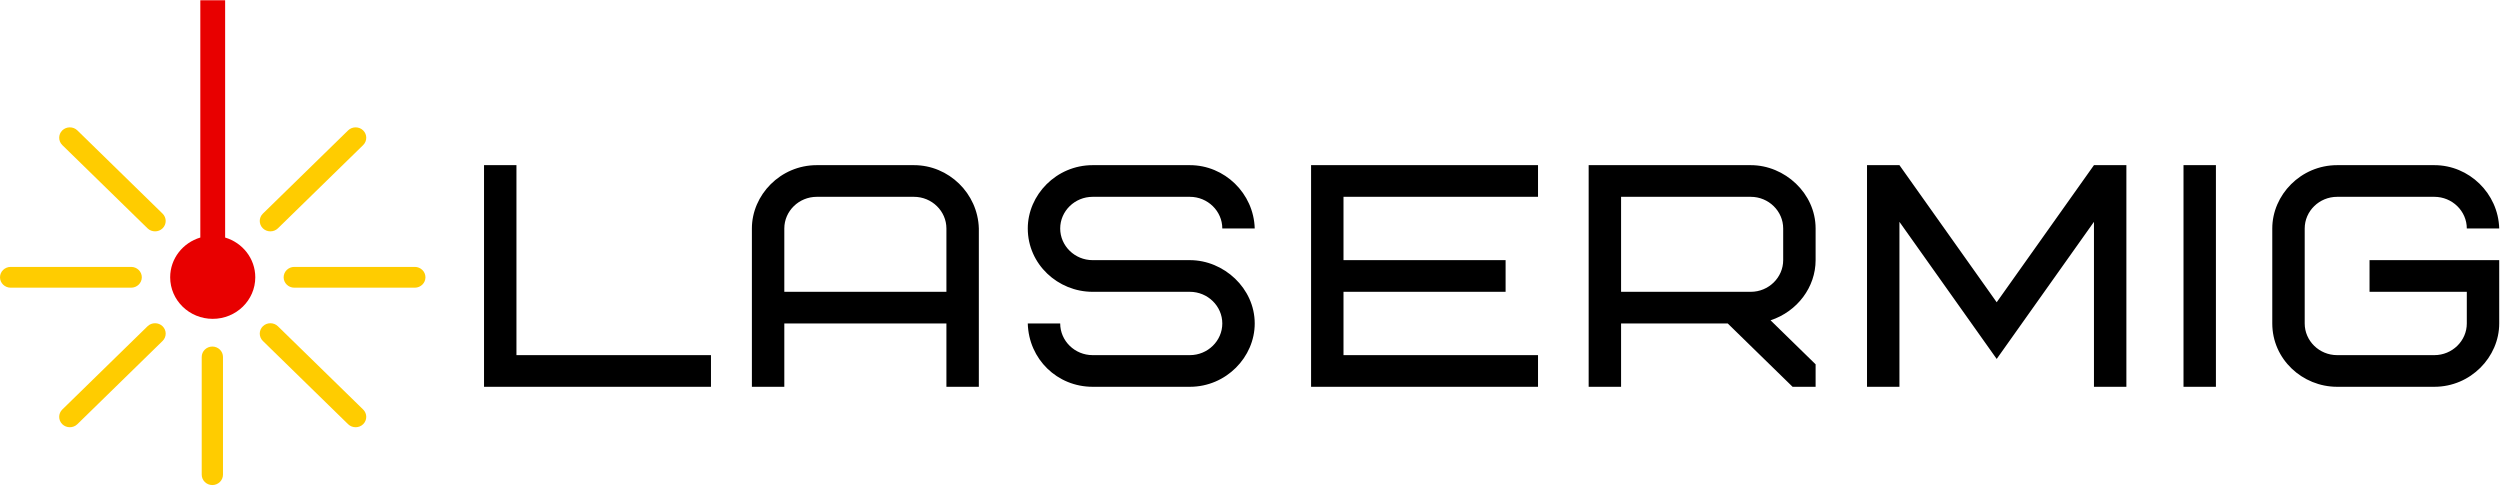 <svg width="100%" height="100%" viewBox="0 0 226 44" fill="none" xmlns="http://www.w3.org/2000/svg">
<g clip-path="url(#clip0_281_1343)">
<path fill-rule="evenodd" clip-rule="evenodd" d="M32.829 11.788C32.455 11.422 31.843 11.422 31.469 11.787L23.763 19.313C23.389 19.678 23.389 20.276 23.763 20.641C24.137 21.006 24.749 21.006 25.123 20.641L32.829 13.116C33.203 12.75 33.203 12.153 32.829 11.788ZM14.698 29.494C14.324 29.129 13.712 29.129 13.338 29.494L5.632 37.02C5.258 37.385 5.258 37.982 5.632 38.348C6.006 38.713 6.618 38.713 6.992 38.348L14.698 30.822C15.072 30.457 15.072 29.86 14.698 29.494ZM23.763 29.494C24.137 29.129 24.749 29.129 25.123 29.494L32.829 37.02C33.203 37.385 33.203 37.982 32.829 38.348C32.455 38.713 31.843 38.713 31.469 38.348L23.763 30.822C23.39 30.457 23.389 29.86 23.763 29.494ZM5.632 11.787C6.007 11.422 6.618 11.422 6.992 11.787L14.698 19.313C15.072 19.678 15.072 20.276 14.698 20.641C14.324 21.006 13.712 21.006 13.338 20.641L5.632 13.116C5.259 12.75 5.258 12.153 5.632 11.787ZM25.641 25.068V25.067C25.641 24.551 26.073 24.128 26.602 24.128H37.5C38.029 24.128 38.461 24.551 38.461 25.067V25.068C38.461 25.584 38.029 26.007 37.5 26.007H26.602C26.073 26.007 25.641 25.584 25.641 25.068ZM0 25.068V25.067C0 24.551 0.433 24.128 0.961 24.128H11.859C12.388 24.128 12.82 24.551 12.82 25.067V25.068C12.82 25.584 12.388 26.007 11.859 26.007H0.961C0.433 26.007 0 25.584 0 25.068ZM19.196 31.328C19.725 31.328 20.158 31.75 20.158 32.267V42.91C20.158 43.426 19.725 43.849 19.196 43.849C18.667 43.849 18.235 43.426 18.235 42.91V32.267C18.235 31.75 18.667 31.328 19.196 31.328Z" fill="#FFCC00"/>
<path fill-rule="evenodd" clip-rule="evenodd" d="M18.109 0.026H20.352V21.474C21.929 21.943 23.077 23.374 23.077 25.068C23.077 27.142 21.355 28.824 19.231 28.824C17.107 28.824 15.384 27.142 15.384 25.068C15.384 23.374 16.532 21.943 18.109 21.474V0.026Z" fill="#E80000"/>
<path fill-rule="evenodd" clip-rule="evenodd" d="M214.206 26.38H222.999V29.242C222.999 30.816 221.68 32.104 220.068 32.104H211.275C209.663 32.104 208.345 30.816 208.345 29.242V20.655C208.345 19.081 209.663 17.793 211.275 17.793H220.068C221.68 17.793 222.999 19.081 222.999 20.655H225.929C225.842 17.478 223.204 14.93 220.068 14.93H211.275C207.993 14.93 205.414 17.621 205.414 20.655V29.242C205.414 32.476 208.139 34.966 211.275 34.966H220.068C223.35 34.966 225.929 32.276 225.929 29.242V23.517H214.206V26.38ZM197.389 34.966H200.319V14.93H197.389V34.966ZM180.501 32.448L189.294 20.054V34.966H192.225V14.93H189.294L180.501 27.324L171.709 14.93H168.778V34.966H171.709V20.054L180.501 32.448ZM164.131 34.966V32.934L160.057 28.956C162.489 28.154 164.131 25.95 164.131 23.517V20.655C164.131 17.478 161.346 14.93 158.269 14.93H143.615V34.966H146.545V29.242H156.188L162.05 34.966H164.131ZM161.2 23.517C161.2 25.092 159.881 26.38 158.269 26.38H146.545V17.793H158.269C159.881 17.793 161.2 19.081 161.2 20.655V23.517ZM121.452 17.793H139.037V14.93H118.521V34.966H139.037V32.104H121.452V26.38H136.106V23.517H121.452V17.793ZM113.427 29.242C113.427 26.065 110.642 23.517 107.565 23.517H98.773C97.161 23.517 95.842 22.229 95.842 20.655C95.842 19.081 97.161 17.793 98.773 17.793H107.565C109.177 17.793 110.496 19.081 110.496 20.655H113.427C113.339 17.478 110.701 14.93 107.565 14.93H98.773C95.49 14.93 92.911 17.621 92.911 20.655C92.911 23.89 95.637 26.38 98.773 26.38H107.565C109.177 26.38 110.496 27.668 110.496 29.242C110.496 30.816 109.177 32.104 107.565 32.104H98.773C97.161 32.104 95.842 30.816 95.842 29.242H92.911C92.999 32.476 95.578 34.966 98.773 34.966H107.565C110.848 34.966 113.427 32.276 113.427 29.242ZM88.487 20.655C88.399 17.478 85.761 14.93 82.625 14.93H73.832C70.55 14.93 67.971 17.621 67.971 20.655V34.966H70.902V29.242H85.556V34.966H88.487V20.655ZM82.625 17.793C84.237 17.793 85.556 19.081 85.556 20.655V26.38H70.902V20.655C70.902 19.081 72.221 17.793 73.832 17.793H82.625ZM46.687 14.93H43.756V34.966H64.272V32.104H46.687V14.93Z" fill="black"/>
</g>
<defs>
<clipPath id="clip0_281_1343">
<rect width="226" height="44" fill="white"/>
</clipPath>
</defs>
</svg>
